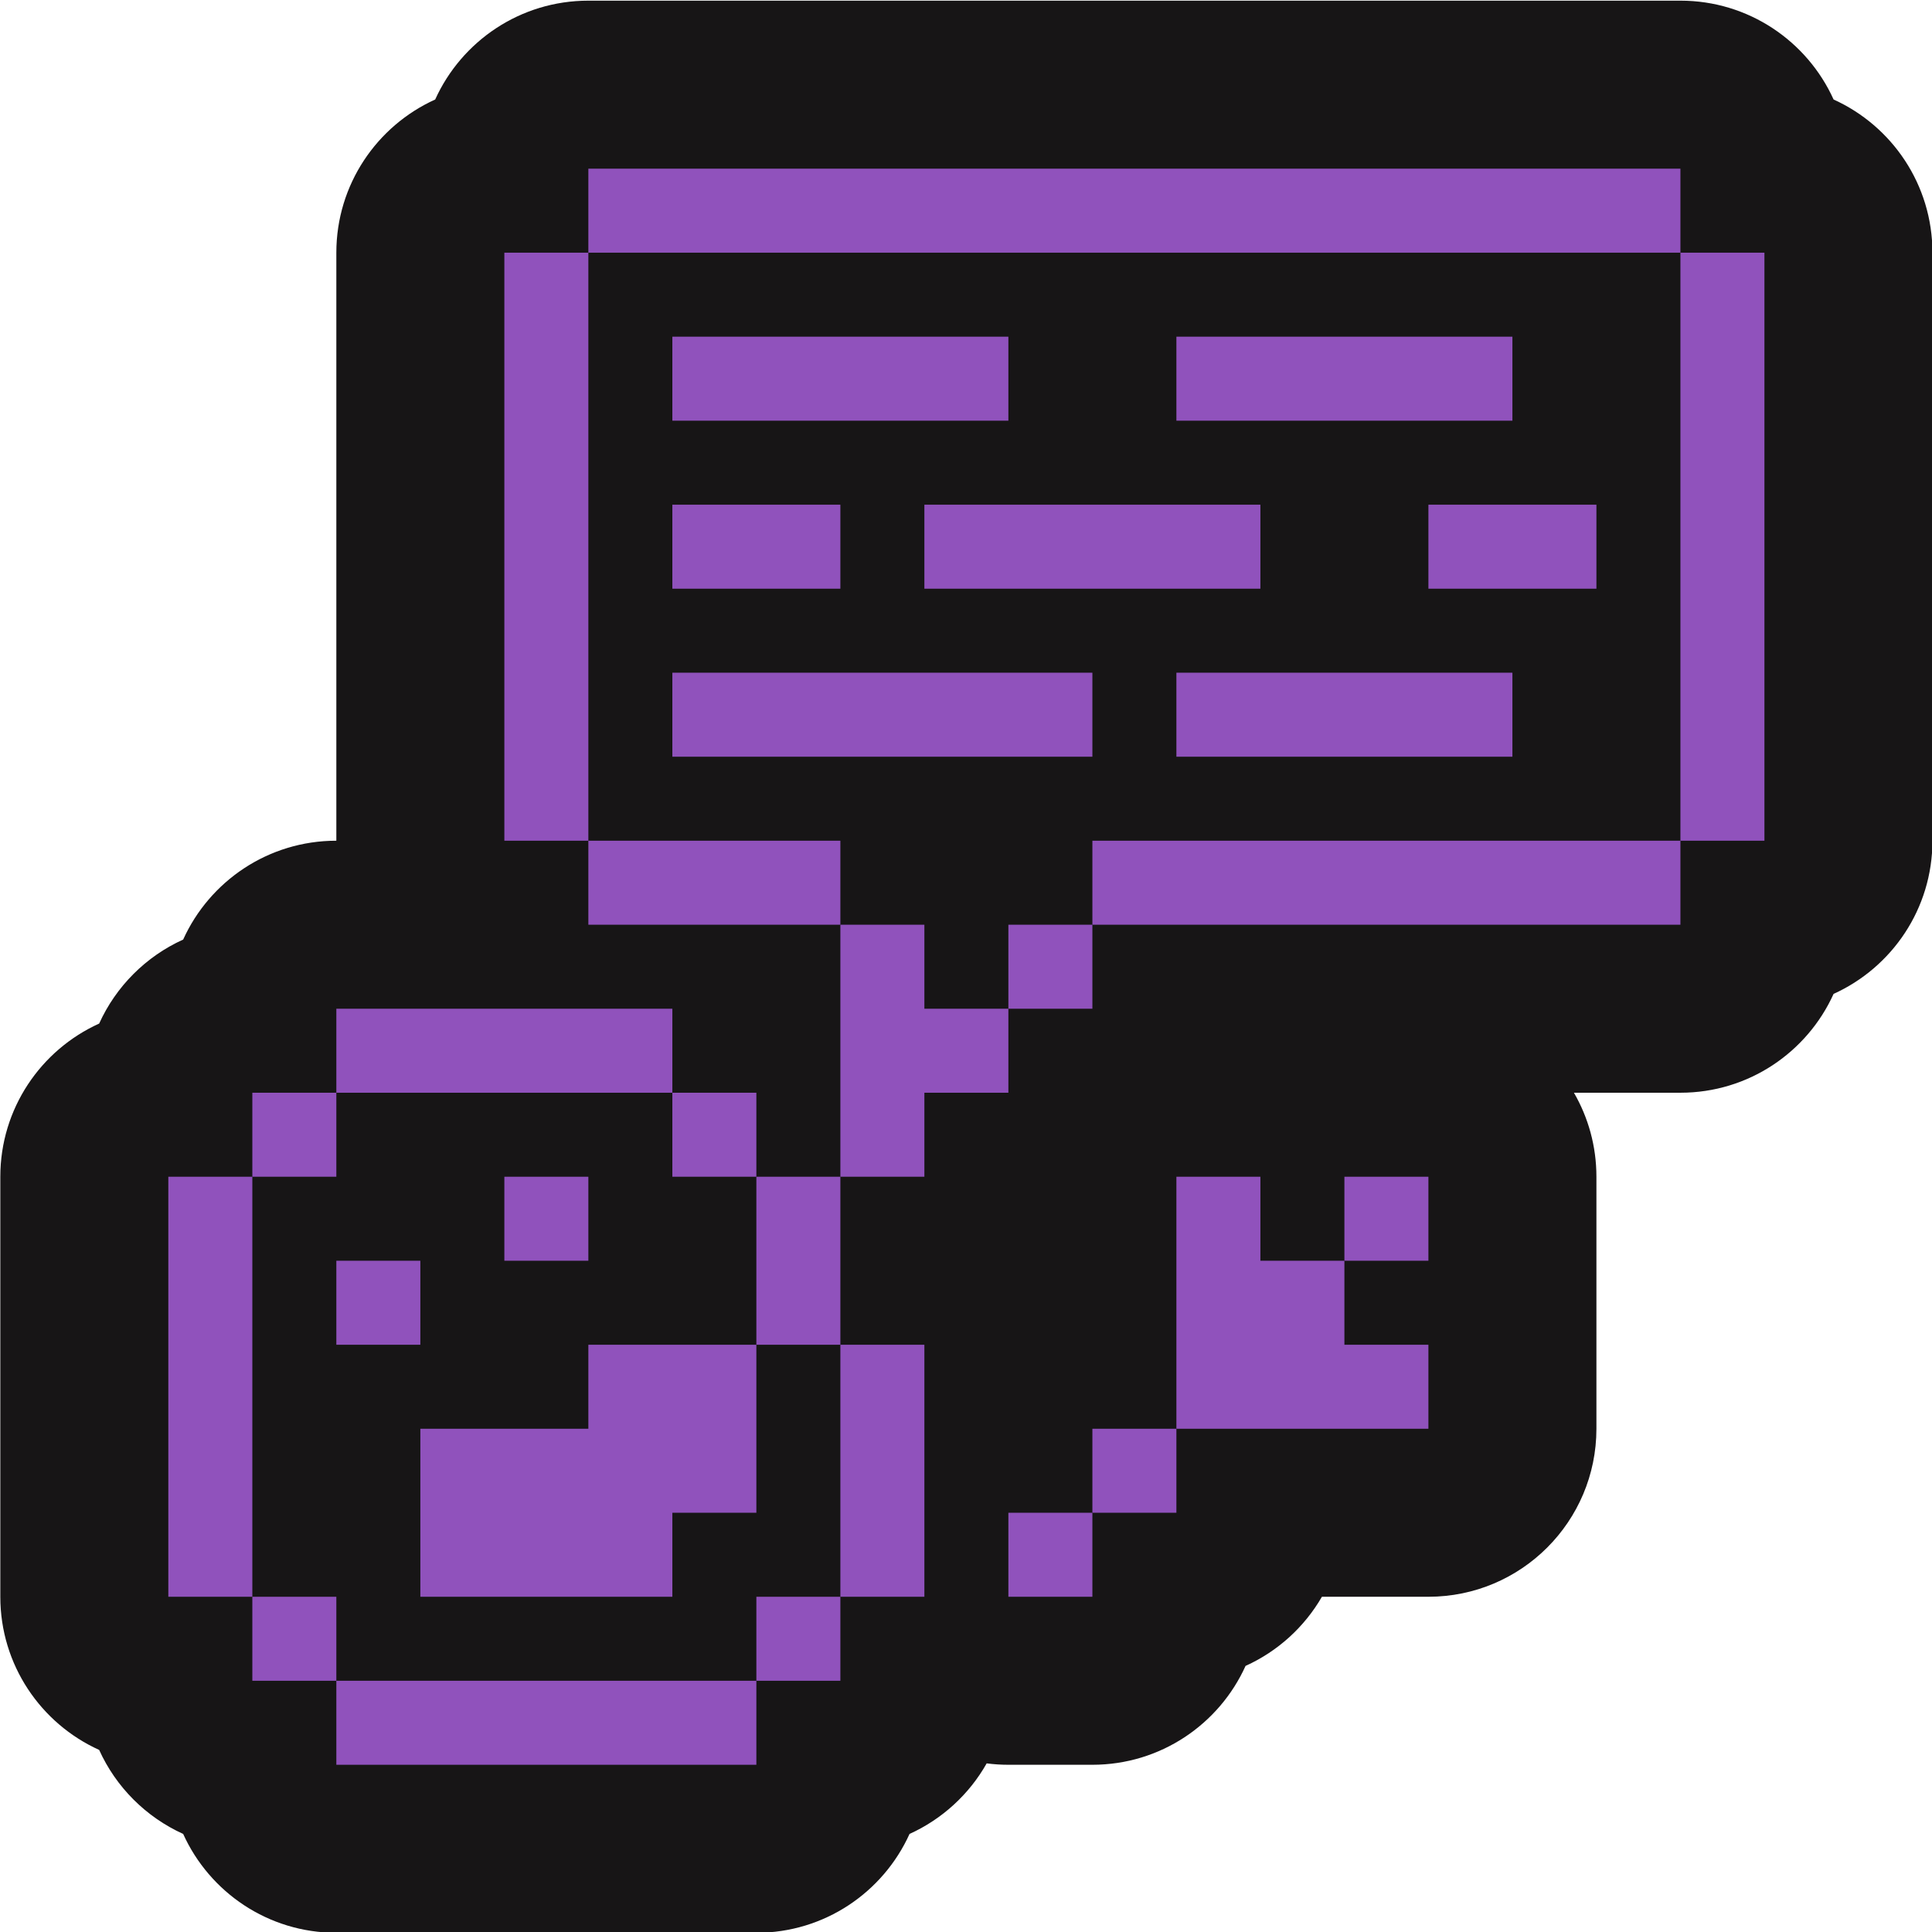 <?xml version="1.0" encoding="UTF-8" standalone="no"?>
<!DOCTYPE svg PUBLIC "-//W3C//DTD SVG 1.1//EN" "http://www.w3.org/Graphics/SVG/1.1/DTD/svg11.dtd">
<svg width="100%" height="100%" viewBox="0 0 79 79" version="1.1" xmlns="http://www.w3.org/2000/svg" xmlns:xlink="http://www.w3.org/1999/xlink" xml:space="preserve" xmlns:serif="http://www.serif.com/" style="fill-rule:evenodd;clip-rule:evenodd;stroke-linejoin:round;stroke-miterlimit:2;">
    <g transform="matrix(1,0,0,1,-192,-224)">
        <g id="ico-play" transform="matrix(1.145,0,0,1.145,-17.522,-197.333)">
            <path id="contour" d="M198.53,371.53C196.449,372.472 195,374.567 195,377L195,398C192.567,398 190.472,399.448 189.53,401.53C188.202,402.131 187.131,403.202 186.53,404.53C184.448,405.472 183,407.567 183,410L183,425C183,427.433 184.448,429.528 186.53,430.47C187.131,431.798 188.202,432.869 189.53,433.47C190.472,435.552 192.567,437 195,437L210,437C212.433,437 214.528,435.552 215.47,433.47C216.634,432.943 217.6,432.056 218.225,430.95C218.479,430.983 218.737,431 219,431L222,431C224.434,431 226.529,429.551 227.47,427.469C228.617,426.951 229.571,426.083 230.197,425L234,425C237.314,425 240,422.314 240,419C240,419 240,410 240,410C240,408.907 239.708,407.883 239.197,407L243,407C245.433,407 247.528,405.552 248.47,403.47C250.552,402.528 252,400.433 252,398L252,377C252,374.567 250.552,372.472 248.47,371.53C247.528,369.448 245.433,368 243,368L204,368C201.567,368 199.472,369.449 198.53,371.53Z" style="fill:rgb(23,21,22);"/>
            <g id="shapes" transform="matrix(1,0,0,1,-118,0)">
                <rect x="313" y="404" width="12" height="3" style="fill:rgb(144,82,188);"/>
                <rect x="310" y="407" width="3" height="3" style="fill:rgb(144,82,188);"/>
                <rect x="307" y="410" width="3" height="15" style="fill:rgb(144,82,188);"/>
                <rect x="310" y="425" width="3" height="3" style="fill:rgb(144,82,188);"/>
                <rect x="313" y="428" width="15" height="3" style="fill:rgb(144,82,188);"/>
                <rect x="328" y="425" width="3" height="3" style="fill:rgb(144,82,188);"/>
                <rect x="331" y="416" width="3" height="9" style="fill:rgb(144,82,188);"/>
                <rect x="328" y="410" width="3" height="6" style="fill:rgb(144,82,188);"/>
                <rect x="325" y="407" width="3" height="3" style="fill:rgb(144,82,188);"/>
                <rect x="319" y="410" width="3" height="3" style="fill:rgb(144,82,188);"/>
                <rect x="313" y="413" width="3" height="3" style="fill:rgb(144,82,188);"/>
                <path d="M322,419L316,419L316,425L325,425L325,422L328,422L328,416L322,416L322,419Z" style="fill:rgb(144,82,188);"/>
                <rect x="337" y="422" width="3" height="3" style="fill:rgb(144,82,188);"/>
                <rect x="340" y="419" width="3" height="3" style="fill:rgb(144,82,188);"/>
                <path d="M343,419L352,419L352,416L349,416L349,413L346,413L346,410L343,410L343,419Z" style="fill:rgb(144,82,188);"/>
                <rect x="349" y="410" width="3" height="3" style="fill:rgb(144,82,188);"/>
                <path d="M334,404L334,401L331,401L331,410L334,410L334,407L337,407L337,404L334,404Z" style="fill:rgb(144,82,188);"/>
                <rect x="337" y="401" width="3" height="3" style="fill:rgb(144,82,188);"/>
                <rect x="340" y="398" width="21" height="3" style="fill:rgb(144,82,188);"/>
                <rect x="322" y="398" width="9" height="3" style="fill:rgb(144,82,188);"/>
                <rect x="319" y="377" width="3" height="21" style="fill:rgb(144,82,188);"/>
                <rect x="322" y="374" width="39" height="3" style="fill:rgb(144,82,188);"/>
                <rect x="361" y="377" width="3" height="21" style="fill:rgb(144,82,188);"/>
                <rect x="325" y="380" width="12" height="3" style="fill:rgb(144,82,188);"/>
                <rect x="343" y="380" width="12" height="3" style="fill:rgb(144,82,188);"/>
                <rect x="352" y="386" width="6" height="3" style="fill:rgb(144,82,188);"/>
                <rect x="334" y="386" width="12" height="3" style="fill:rgb(144,82,188);"/>
                <rect x="325" y="386" width="6" height="3" style="fill:rgb(144,82,188);"/>
                <rect x="325" y="392" width="15" height="3" style="fill:rgb(144,82,188);"/>
                <rect x="343" y="392" width="12" height="3" style="fill:rgb(144,82,188);"/>
            </g>
        </g>
    </g>
</svg>
